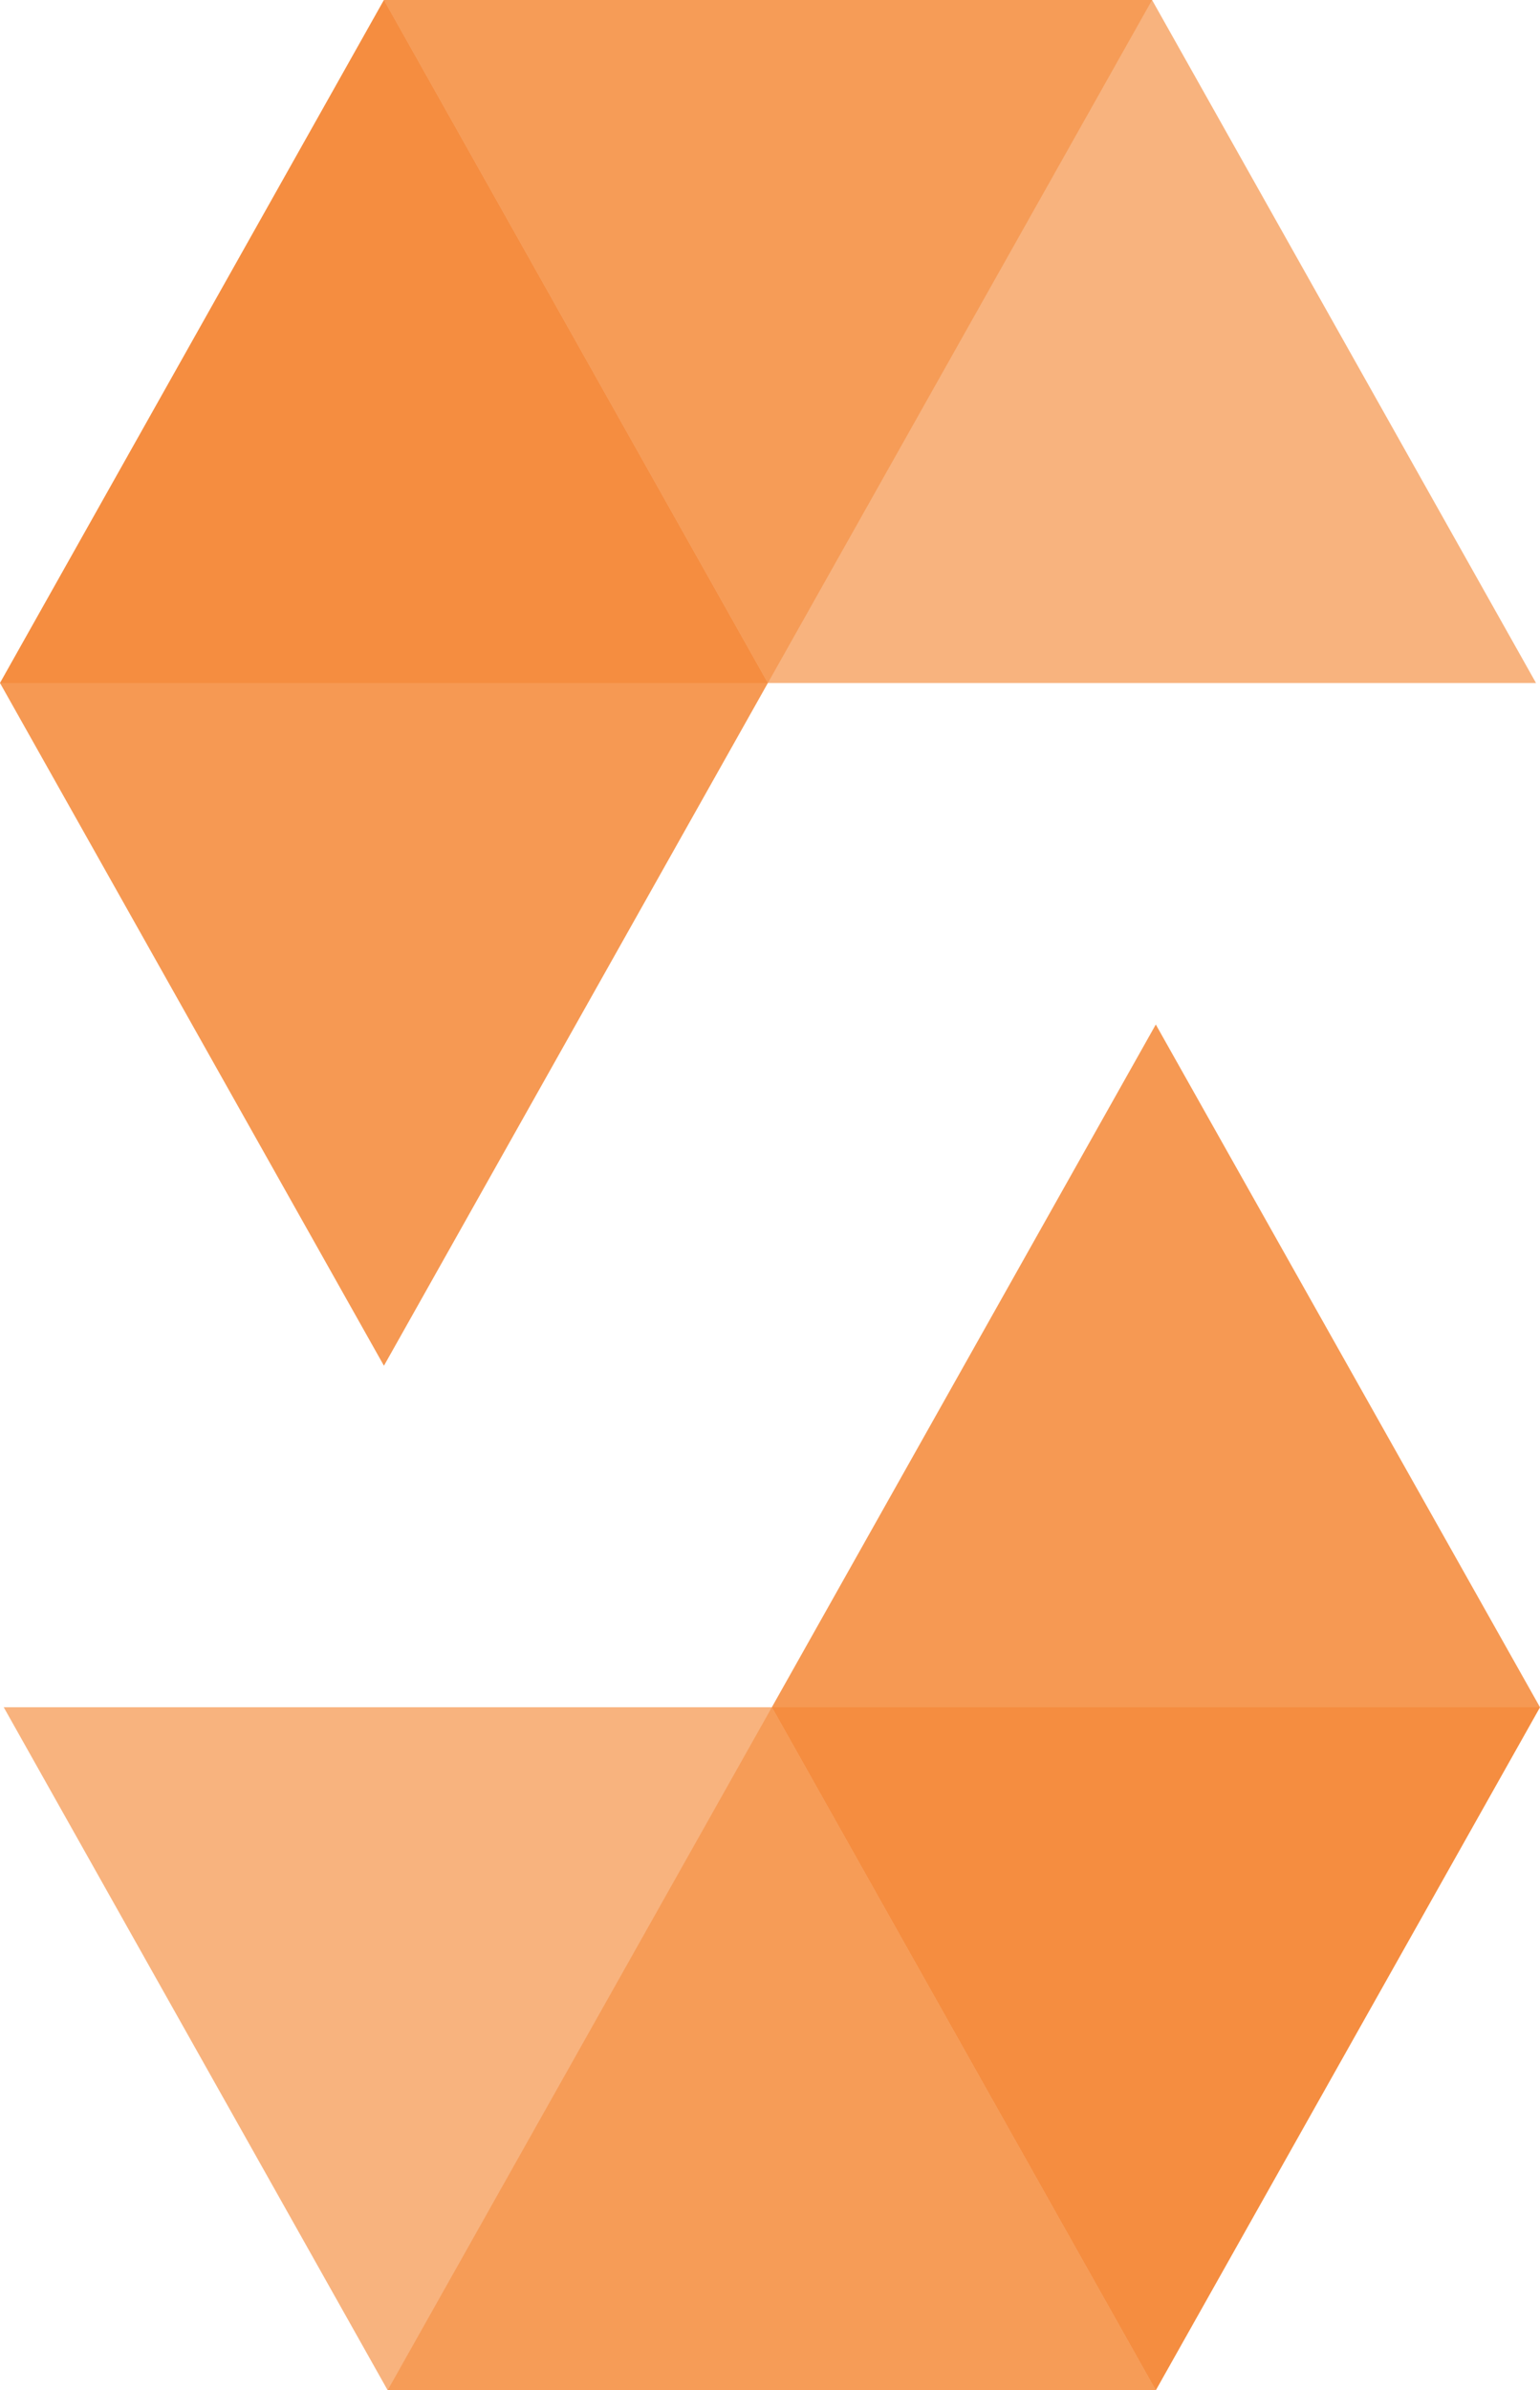 <?xml version="1.0" encoding="UTF-8" standalone="no"?>
<svg
   height="812.968"
   width="523.901"
   version="1.1"
   id="svg438"
   sodipodi:docname="solidity-logo.svg"
   inkscape:version="1.2.2 (732a01da63, 2022-12-09)"
   xml:space="preserve"
   xmlns:inkscape="http://www.inkscape.org/namespaces/inkscape"
   xmlns:sodipodi="http://sodipodi.sourceforge.net/DTD/sodipodi-0.dtd"
   xmlns="http://www.w3.org/2000/svg"
   xmlns:svg="http://www.w3.org/2000/svg"
   xmlns:sketch="http://www.bohemiancoding.com/sketch/ns"><defs
     id="defs442" /><sodipodi:namedview
     id="namedview440"
     pagecolor="#ffffff"
     bordercolor="#000000"
     borderopacity="0.25"
     inkscape:showpageshadow="2"
     inkscape:pageopacity="0.0"
     inkscape:pagecheckerboard="0"
     inkscape:deskcolor="#d1d1d1"
     showgrid="false"
     inkscape:zoom="0.47005208"
     inkscape:cx="-263.80055"
     inkscape:cy="163.81163"
     inkscape:window-width="2560"
     inkscape:window-height="1334"
     inkscape:window-x="-11"
     inkscape:window-y="-11"
     inkscape:window-maximized="1"
     inkscape:current-layer="svg438" /><g
     id="Page-1"
     sketch:type="MSPage"
     transform="translate(-381.842,-253.308)"
     style="fill:#f48028;fill-opacity:1">
	<g
   id="solidity"
   transform="translate(402,118)"
   sketch:type="MSLayerGroup"
   style="fill:#f48028;fill-opacity:1">
		<g
   id="Group"
   sketch:type="MSShapeGroup"
   style="fill:#f48028;fill-opacity:1">
			<path
   id="Shape"
   opacity="0.45"
   enable-background="new    "
   d="M 371.772,135.308 241.068,367.61 H -20.158 L 110.456,135.308 h 261.316"
   style="fill:#f48028;fill-opacity:1" />
			<path
   id="Shape_1_"
   opacity="0.6"
   enable-background="new    "
   d="M 241.068,367.61 H 502.386 L 371.772,135.308 H 110.456 Z"
   style="fill:#f48028;fill-opacity:1" />
			<path
   id="Shape_2_"
   opacity="0.8"
   enable-background="new    "
   d="M 110.456,599.822 241.068,367.61 110.456,135.308 -20.158,367.61 Z"
   style="fill:#f48028;fill-opacity:1" />
			<path
   id="Shape_3_"
   opacity="0.45"
   enable-background="new    "
   d="M 111.721,948.275 242.425,715.972 H 503.743 L 373.038,948.275 H 111.721"
   style="fill:#f48028;fill-opacity:1" />
			<path
   id="Shape_4_"
   opacity="0.6"
   enable-background="new    "
   d="M 242.424,715.973 H -18.893 L 111.72,948.276 h 261.317 z"
   style="fill:#f48028;fill-opacity:1" />
			<path
   id="Shape_5_"
   opacity="0.8"
   enable-background="new    "
   d="M 373.038,483.761 242.424,715.973 373.038,948.276 503.742,715.973 Z"
   style="fill:#f48028;fill-opacity:1" />
		</g>
	</g>
</g></svg>
